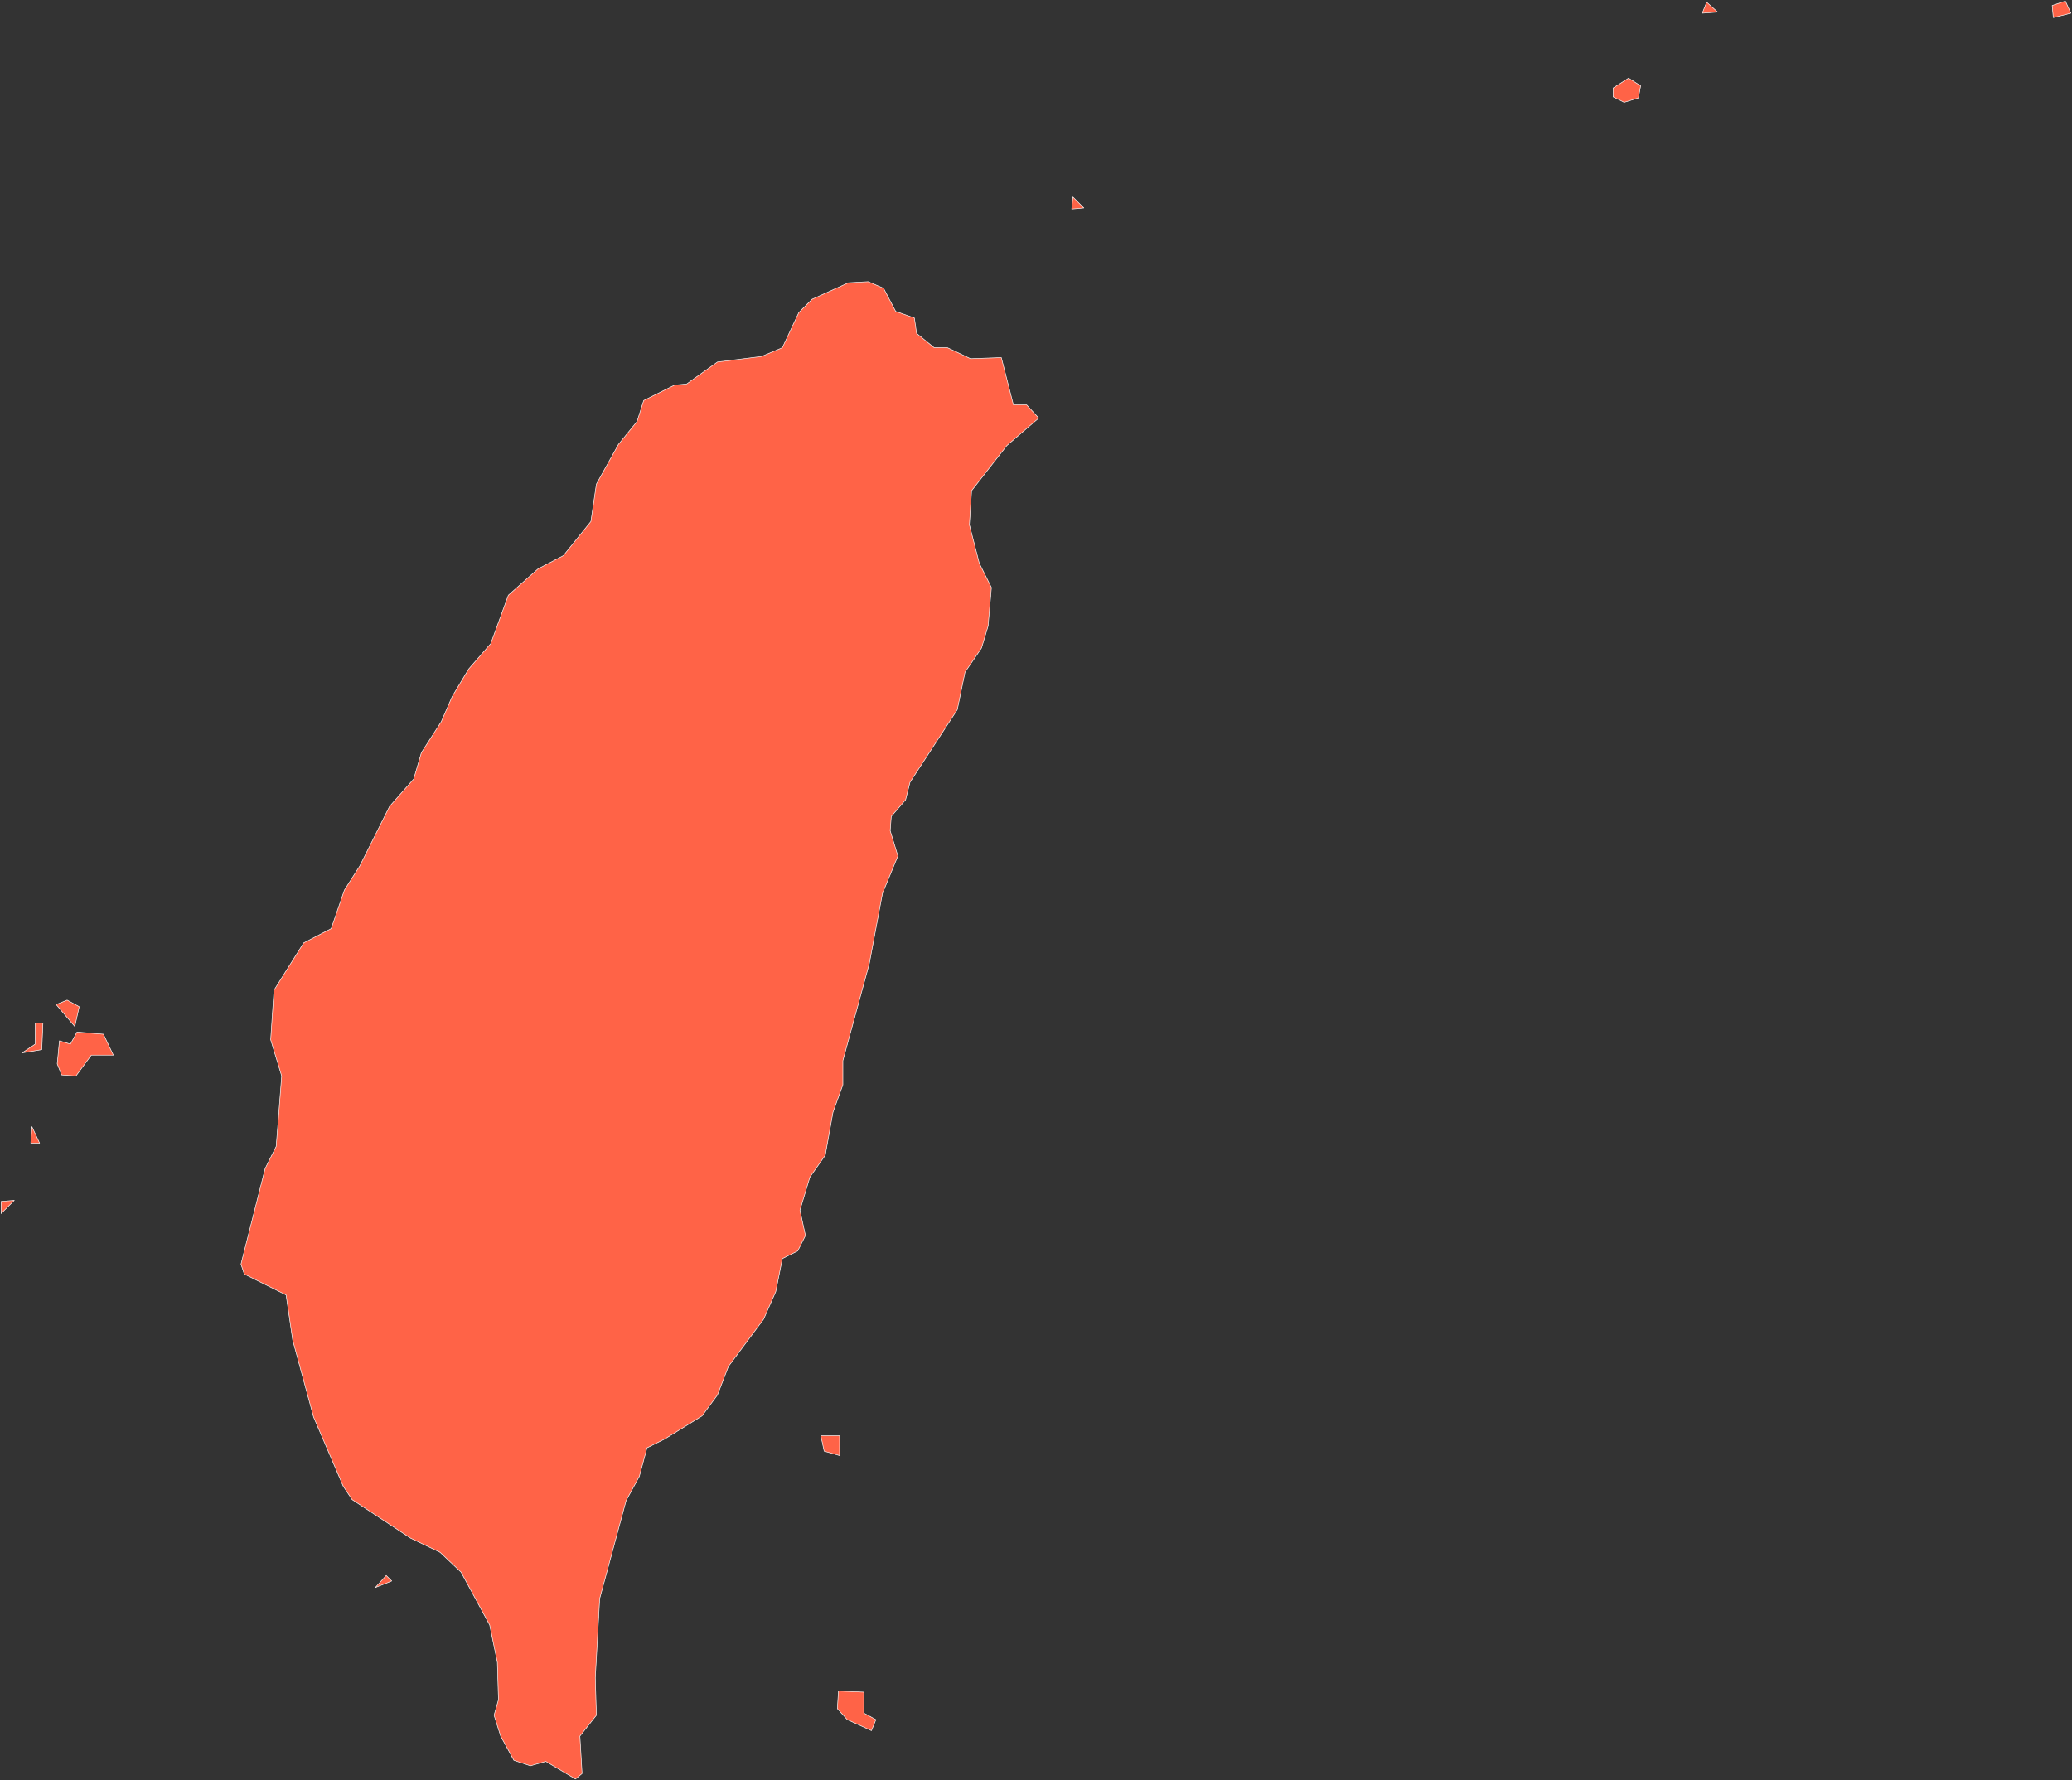 <svg xmlns="http://www.w3.org/2000/svg" id="svg1" version="1.1" viewBox="-251 -228 1883 1618">
  <rect x="-251" y="-228" width="1883" height="1618" fill="#333333" stroke="none"/>
  <path id="台湾省" fill="#ff6347" fill-opacity="1" fill-rule="evenodd" stroke="#ffffff" stroke-linecap="round" stroke-linejoin="round" stroke-opacity="1" stroke-width="0.5" d="m122 1170 27 13 19 18 26 48 7 34 1 34-4 14 6 19 12 22 15 5 14-4 27 16 6-5-2-34 15-19-1-34 4-72 24-89 12-22 7-26 16-8 34-21 14-19 10-26 32-43 11-25 6-30 14-7 7-14-5-23 9-30 14-20 7-39 9-25v-22l24-88 12-64 14-34-7-23 1-13 13-15 4-16 43-66 7-34 15-22 6-20 3-35-11-22-9-35 2-31 32-41 29-25-11-12h-12l-11-43-28 1-21-10h-12l-16-13-2-14-17-6-11-21-14-6-18 1-33 15-12 12-15 32-19 8-40 5-28 20-11 1-28 14-6 19-17 21-20 36-5 34-25 31-23 12-27 24-16 44-20 23-15 25-10 23-18 28-7 24-22 25-27 54-14 22-12 35-25 13-27 43-3 45 10 33-5 64-10 20-22 87 3 9 38 19 6 41 19 70 27 63 8 12zM1615-212l16-4-5-11-12 4zm-400 72 10 5 13-4 2-11-11-7-14 9zM-168 731h20l-9-19-24-2-6 11-10-3-2 21 4 10 13 1zm1464-947 14-1-10-9zM-219 702v19l-12 8 18-3 1-24zm-3 94-1 15h8zm22-111 17 20 4-18-11-6zm695 392 3 14 14 4v-18zm16 232-1 16 9 10 22 10 4-10-11-6v-19zM724-49l-1 11 11-1zm-974 913v11l12-12zm340 351 15-6-5-5z"/>
</svg>

